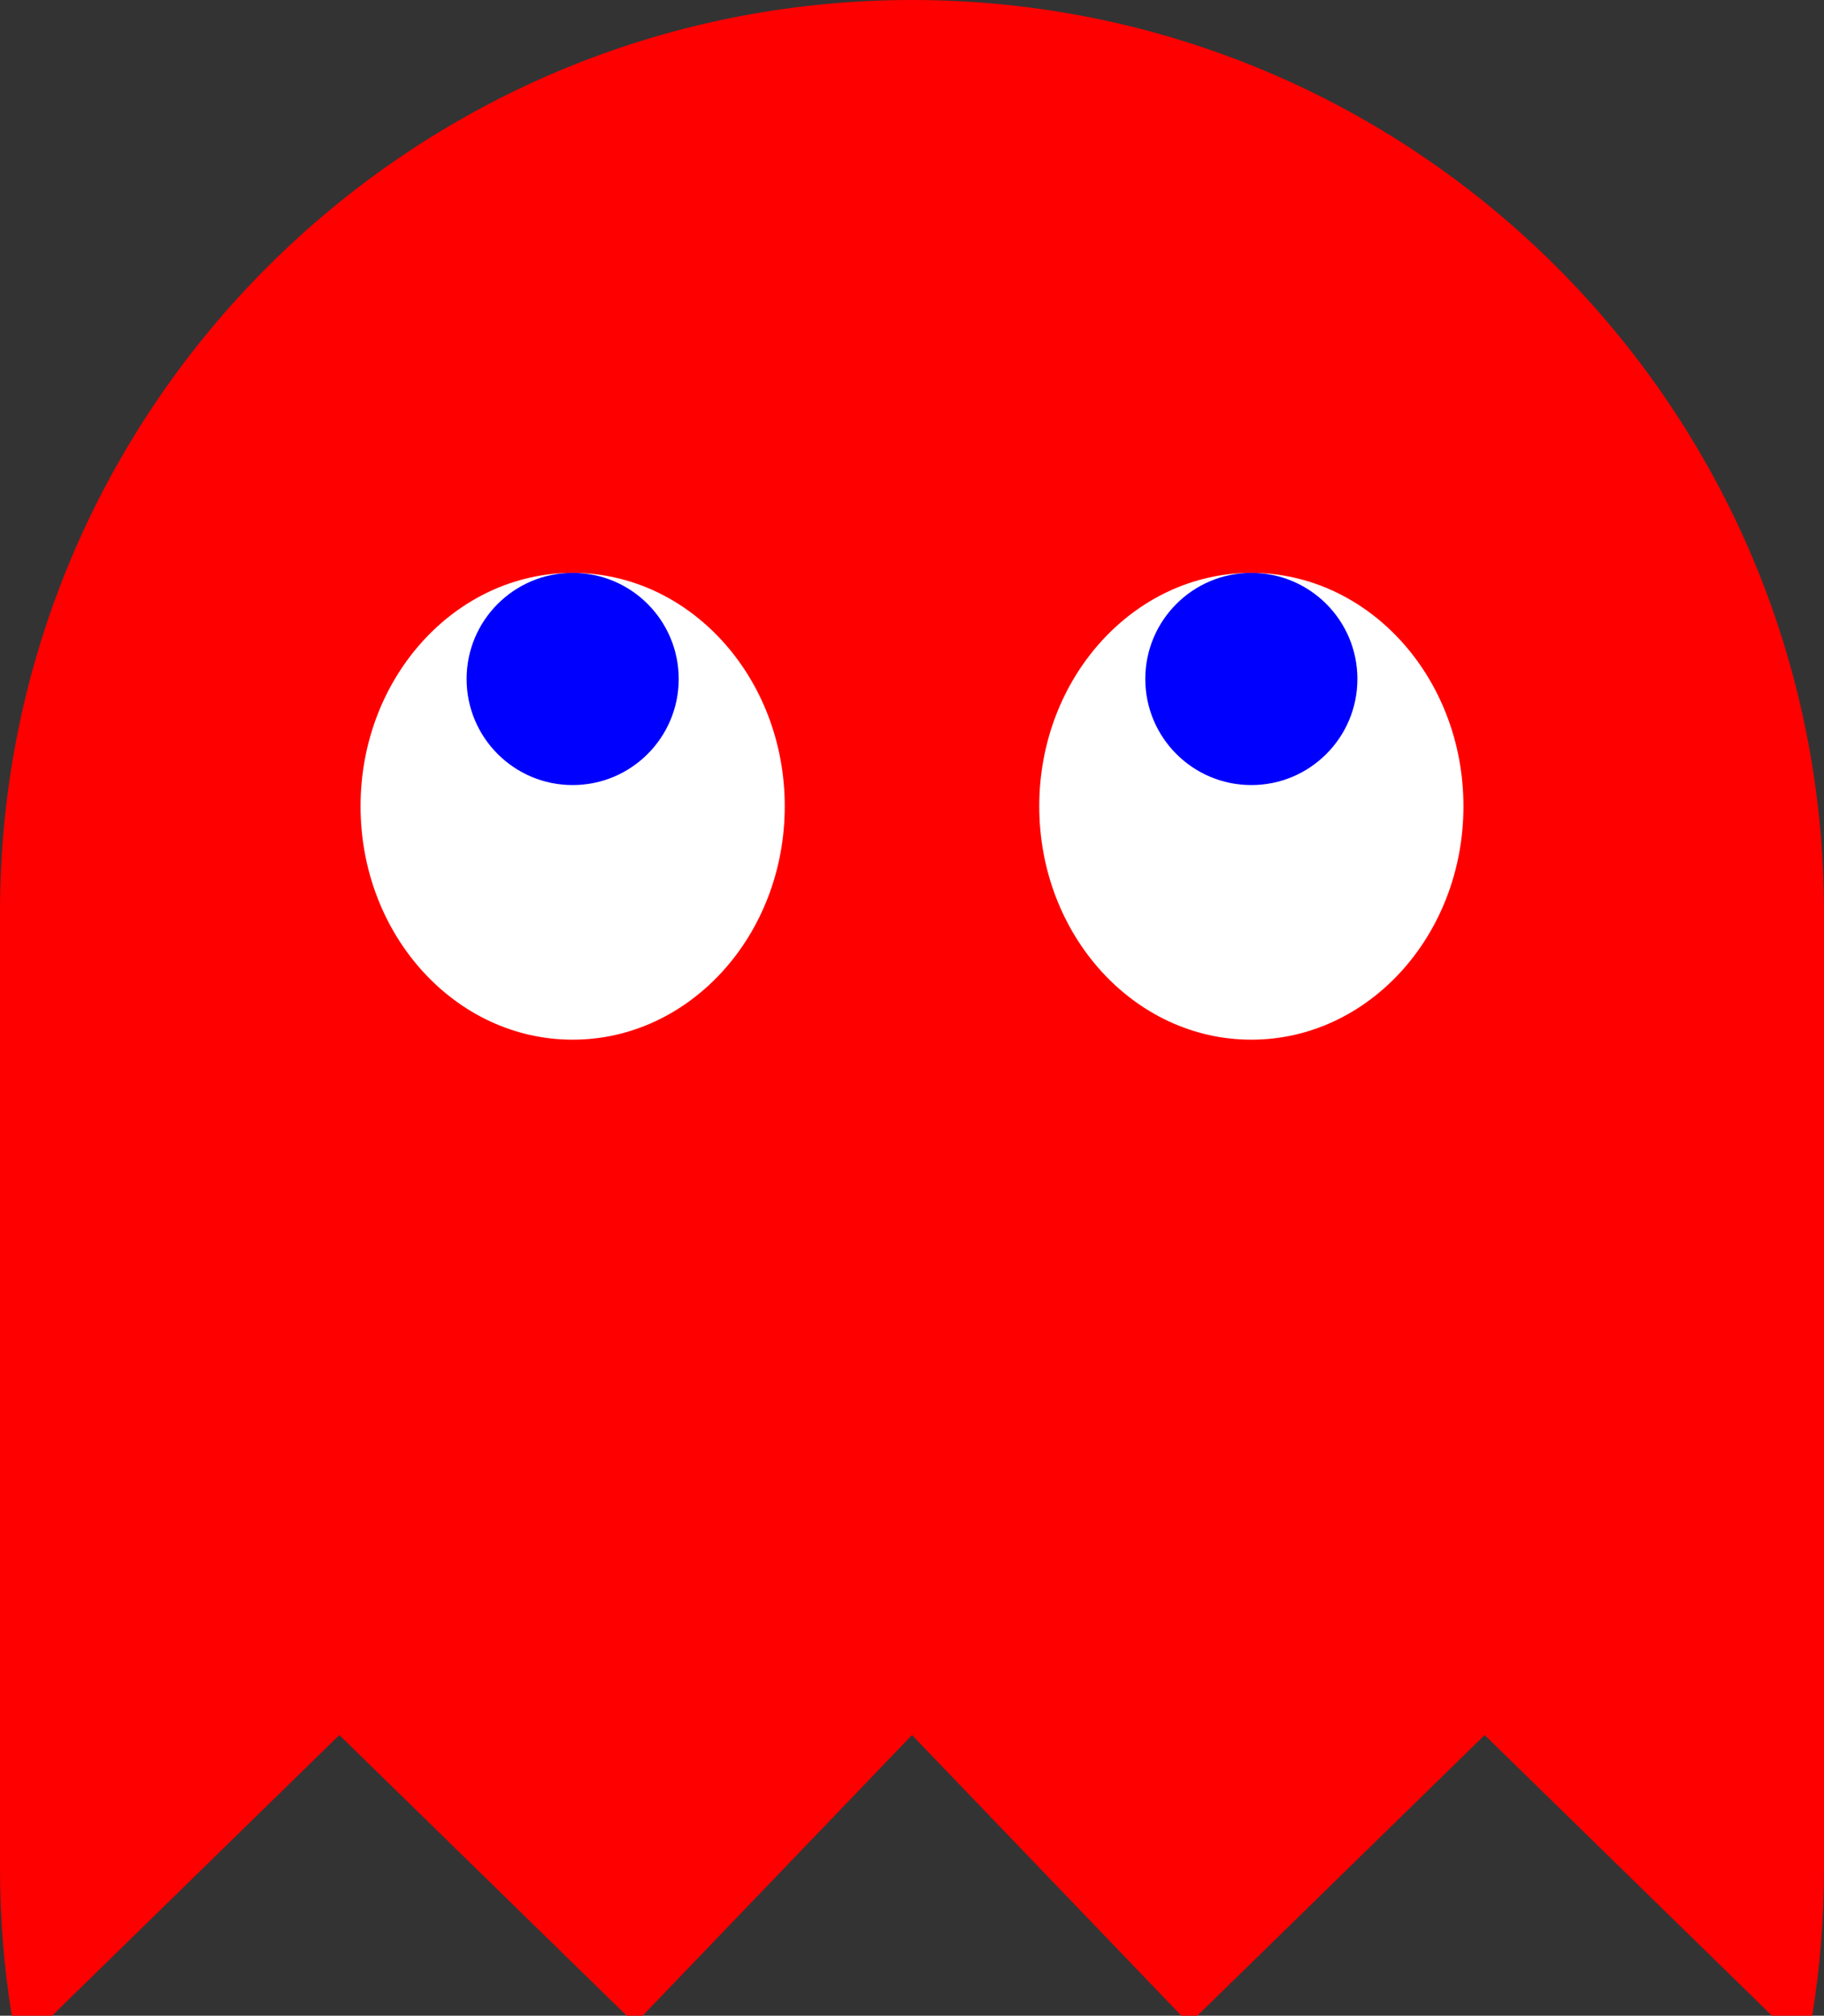 <svg width="86" height="95" viewBox="0 0 86 95" fill="none" xmlns="http://www.w3.org/2000/svg">
<rect x="0" y="0" width="86" height="95" fill="#333333" stroke="none"/>
<path fill-rule="evenodd" clip-rule="evenodd" d="M0 43C0 19.252 19.252 0 43 0C66.748 0 86 19.252 86 43V88.076C86 90.433 85.81 92.746 85.445 95H83.549L70 81.772L56.452 95H55.702L43 81.772L30.298 95H29.549L16 81.772L2.452 95H0.555C0.19 92.746 0 90.433 0 88.076V43Z" fill="#FF0000"/>
<ellipse cx="59" cy="38" rx="10" ry="11" fill="white"/>
<ellipse cx="27" cy="38" rx="10" ry="11" fill="white"/>
<circle cx="27" cy="32" r="5" fill="#0000FF"/>
<circle cx="59" cy="32" r="5" fill="#0000FF"/>
</svg>
